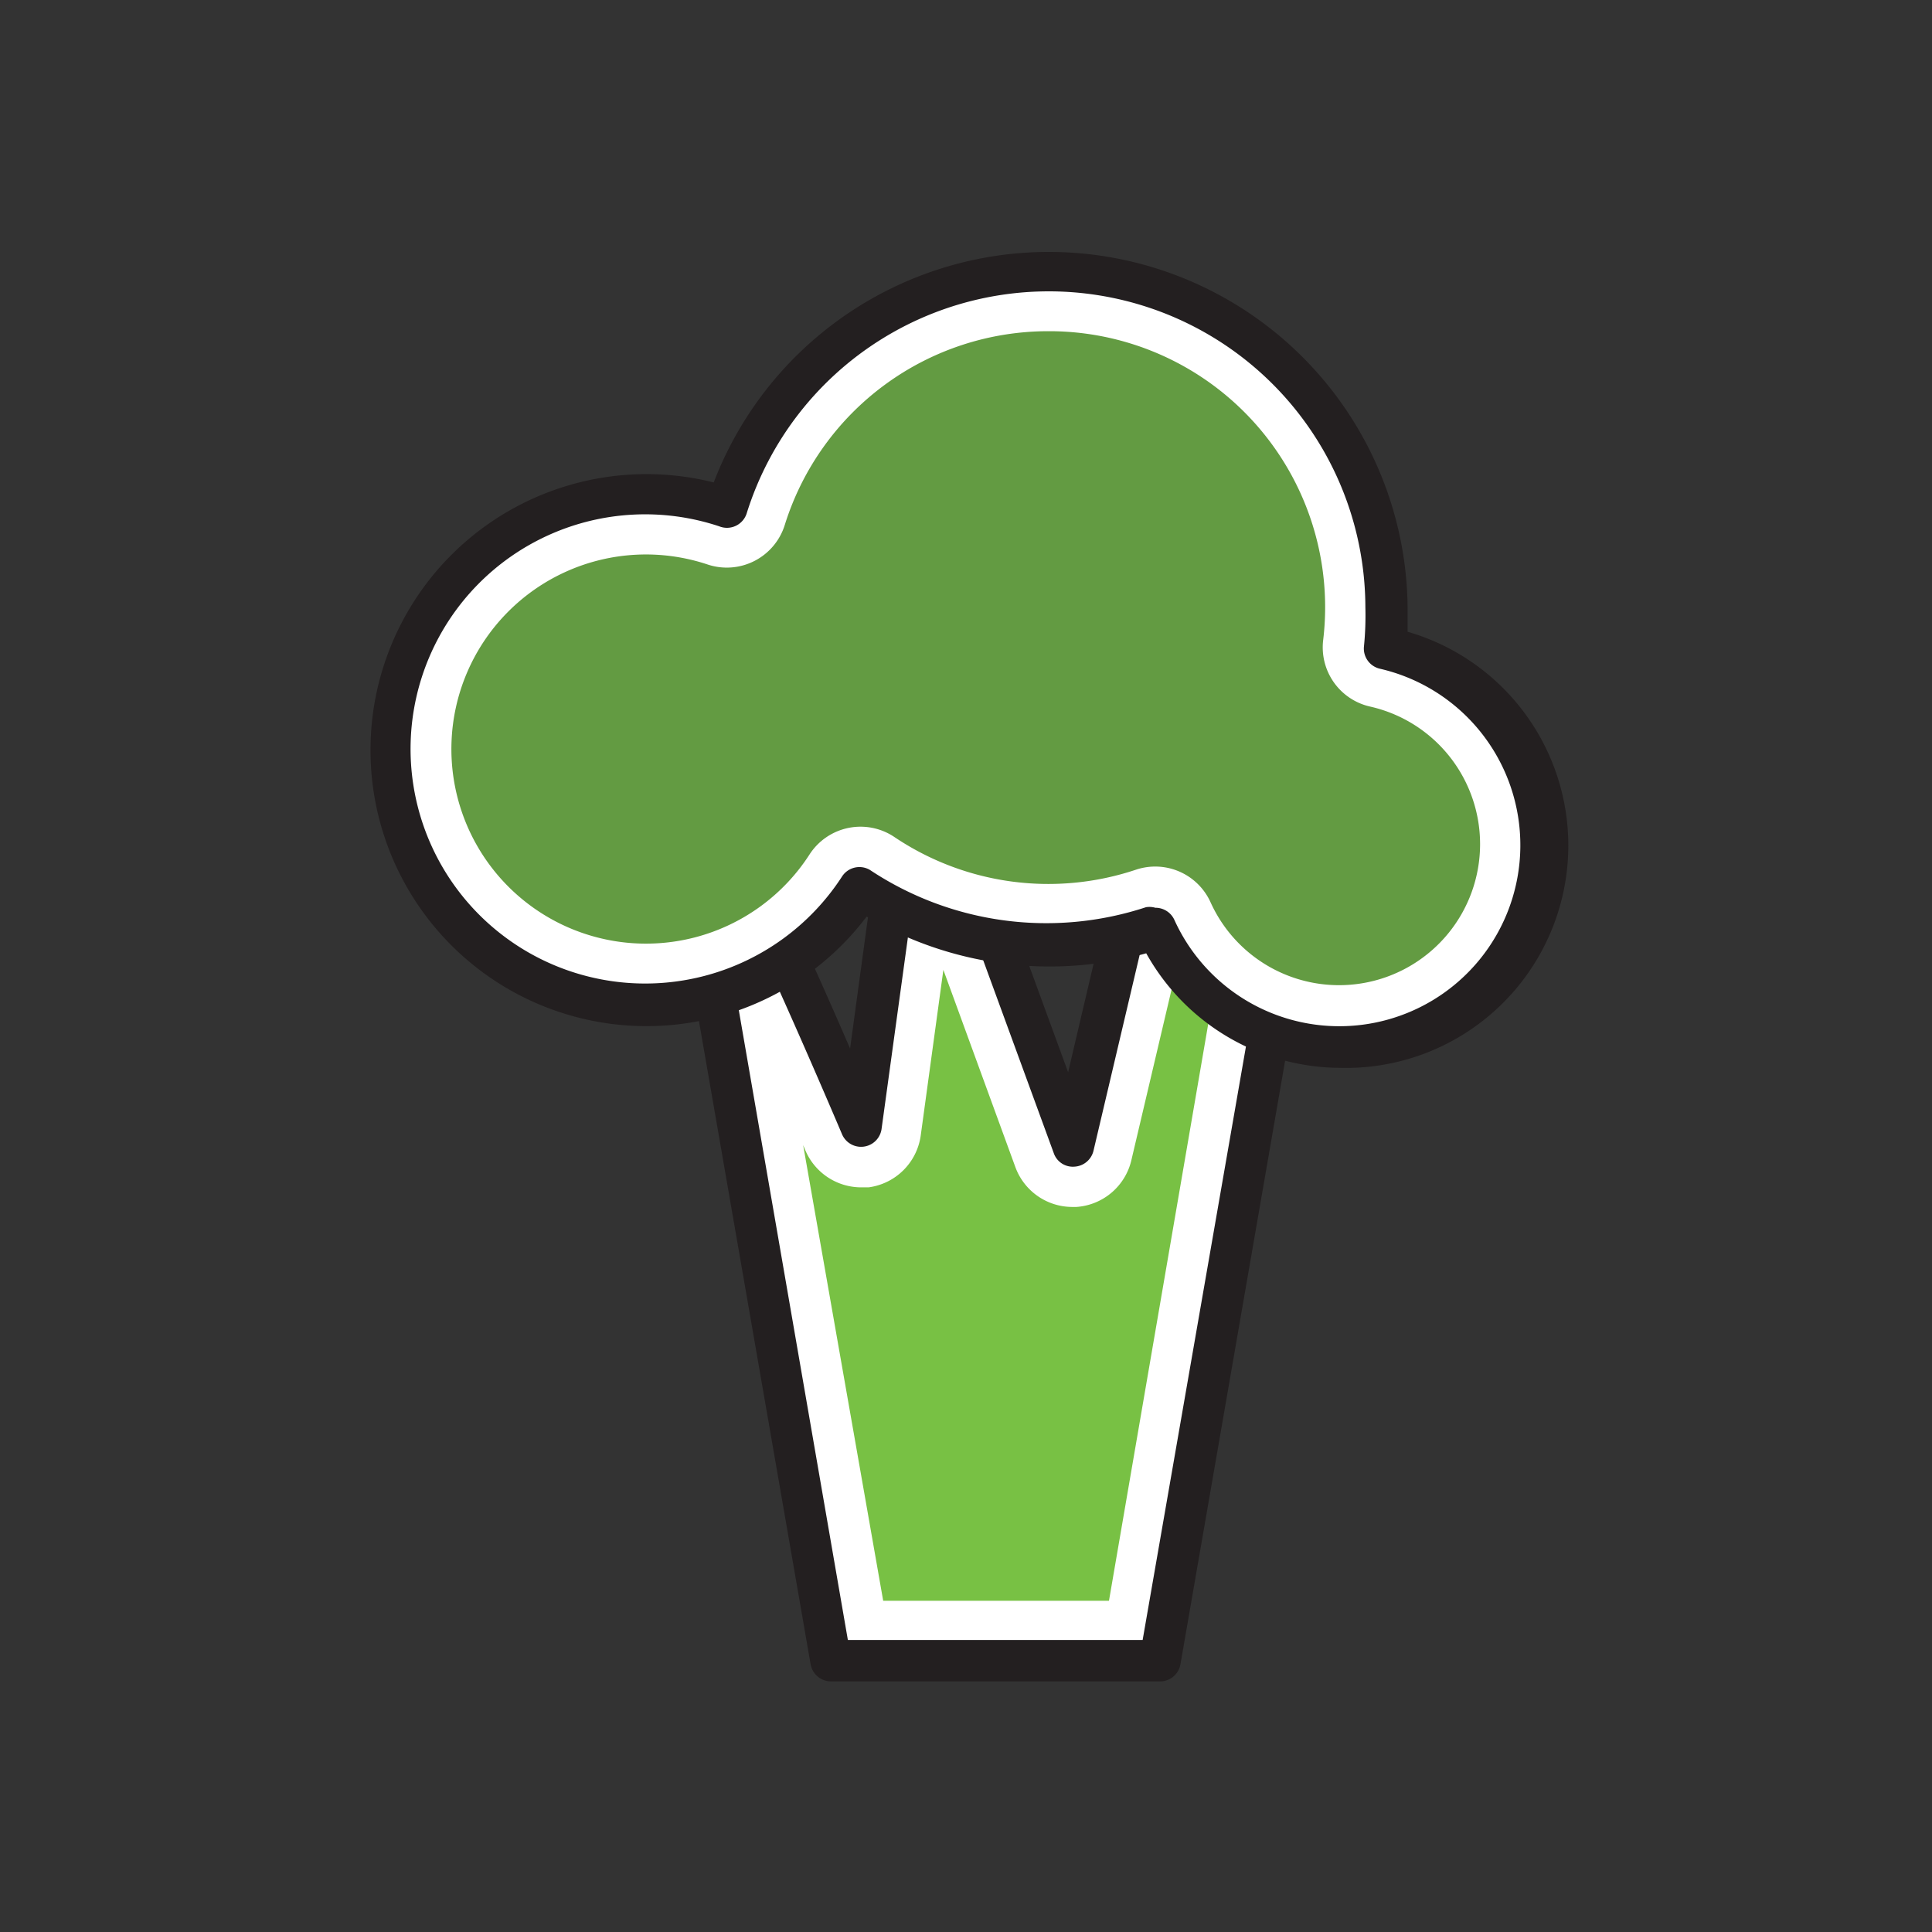 <svg xmlns="http://www.w3.org/2000/svg" viewBox="0 0 70 70"><rect x="0" y="0" width="70" height="70" fill="#333333" stroke="none"/><defs><style>.cls-1{isolation:isolate;}.cls-2{mix-blend-mode:multiply;}.cls-3{fill:#78c144;}.cls-4{fill:#fff;}.cls-5{fill:#231f20;}.cls-6{fill:#639b42;}</style></defs><g class="cls-1"><g id="Layer_1" data-name="Layer 1"><g class="cls-2"><path class="cls-3" d="M31,59.07l-4-23,0.26-1.4c0.75,1.63,1.87,4.18,2.88,6.54a1.1,1.1,0,0,0,1,.67h0.15A1.1,1.1,0,0,0,32.29,41l1.45-10.54h4.15l1.17,0.78-3.43,2a1.1,1.1,0,0,0-.48,1.33l2.7,7.38a1.1,1.1,0,0,0,1,.72h0.07a1.1,1.1,0,0,0,1-.85l2-8.63,3.25,2.15L41.1,59.07H31ZM28.12,30.42h0l-0.05,0v0Z"/><path class="cls-4" d="M36.31,31.52l-1.22.71a2.2,2.2,0,0,0-.54.44l0.16-1.15h1.61m6.39,3.4L44,35.8,40.18,58H32L29.1,41.49l0.08,0.19a2.2,2.2,0,0,0,2,1.34l0.29,0a2.2,2.2,0,0,0,1.89-1.88l0.82-6,2.61,7.15a2.2,2.2,0,0,0,2.07,1.44H39A2.2,2.2,0,0,0,41,42l1.67-7.09m-4.48-5.6H32.78L31.2,40.81s-3.51-8.23-3.87-8.47l4.34-3H27.21l-1.28,6.77,4.19,24.08H42l4.42-25.4-5.17-3.42L38.88,41.51l-2.7-7.38,5-2.87-2.93-1.94h0Z"/><polygon class="cls-3" points="41.36 31.13 41.15 31.26 41.28 31.34 41.36 31.13"/><path class="cls-4" d="M41.36,31.13h0Zm0,0-0.22.12,0.13,0.09,0.09-.21h0Z"/><polygon class="cls-3" points="32.9 28.46 31.67 29.32 32.78 29.32 32.9 28.46"/><path class="cls-4" d="M32.9,28.46h0Zm0,0-1.23.86h1.11l0.12-.86h0Z"/><path class="cls-5" d="M42,60.92H30.11a0.75,0.75,0,0,1-.74-0.62L25.19,36.22a0.78,0.78,0,0,1,0-.27l1.28-6.77a0.75,0.75,0,0,1,.74-0.61h4.46a0.75,0.75,0,0,1,.56.25,0.75,0.75,0,0,1,.55-0.25h5.44a0.74,0.74,0,0,1,.41.13l2.93,1.94,0.06,0,0.07,0,5.17,3.42a0.75,0.75,0,0,1,.33.75L42.77,60.3A0.75,0.75,0,0,1,42,60.92Zm-11.28-1.5H41.4l4.23-24.3-3.86-2.55-2.15,9.12a0.75,0.75,0,0,1-.69.58,0.73,0.73,0,0,1-.75-0.49l-2.7-7.38a0.75,0.75,0,0,1,.33-0.91l3.92-2.26L38,30.07H33.43L31.94,40.91a0.75,0.75,0,0,1-1.43.19c-1.07-2.52-2.6-6-3.35-7.53l-0.48,2.52Zm6.36-25,1.62,4.43,1.46-6.22Zm-8.78-1.9c0.41,0.78,1.14,2.33,2.5,5.47l1.09-8Zm-0.49-2.5-0.22,1.17,1.67-1.17H27.83Z"/><path class="cls-5" d="M41.28,32.09A0.75,0.75,0,0,1,40.86,32l-0.13-.08a0.75,0.75,0,0,1,0-1.27L41,30.48a0.75,0.75,0,0,1,1.07.93L42,31.63A0.75,0.75,0,0,1,41.28,32.09Z"/><path class="cls-5" d="M32.78,30.07H31.67a0.75,0.75,0,0,1-.43-1.37l1.23-.86a0.75,0.75,0,0,1,1.17.72l-0.12.86A0.75,0.75,0,0,1,32.78,30.07Z"/><path class="cls-6" d="M48.53,36.8a6.23,6.23,0,0,1-5.66-3.66,1.1,1.1,0,0,0-1.35-.59,11.11,11.11,0,0,1-9.71-1.31,1.1,1.1,0,0,0-.61-0.19l-0.22,0a1.1,1.1,0,0,0-.7.48A8.15,8.15,0,1,1,26,19.41a1.11,1.11,0,0,0,.35.06,1.1,1.1,0,0,0,1-.77A11.12,11.12,0,0,1,49.12,22,11.19,11.19,0,0,1,49,23.32a1.1,1.1,0,0,0,.85,1.2A6.21,6.21,0,0,1,48.53,36.8Z"/><path class="cls-4" d="M38,12a10,10,0,0,1,9.94,11.2,2.2,2.2,0,0,0,1.7,2.4,5.11,5.11,0,1,1-5.78,7.09,2.2,2.2,0,0,0-2.7-1.18,10,10,0,0,1-8.75-1.18,2.2,2.2,0,0,0-3.08.63,7.05,7.05,0,1,1-3.7-10.51A2.2,2.2,0,0,0,28.44,19,10,10,0,0,1,38,12m0-2.2a12.22,12.22,0,0,0-11.66,8.57,9.25,9.25,0,1,0,4.85,13.79A12.22,12.22,0,0,0,41.86,33.6a7.31,7.31,0,1,0,8.26-10.14A12.34,12.34,0,0,0,50.22,22,12.22,12.22,0,0,0,38,9.79h0Z"/><path class="cls-5" d="M48.53,38.69a8.08,8.08,0,0,1-7-4.15A13.06,13.06,0,0,1,31.4,33.21a10,10,0,1,1-5.54-15.73A13,13,0,0,1,51,22c0,0.29,0,.59,0,0.89A8.06,8.06,0,0,1,48.53,38.69Zm-6.66-5.8a0.75,0.75,0,0,1,.68.44A6.56,6.56,0,1,0,50,24.23a0.75,0.75,0,0,1-.58-0.82A11.27,11.27,0,0,0,49.47,22a11.47,11.47,0,0,0-22.41-3.42,0.75,0.75,0,0,1-1,.49,8.5,8.5,0,1,0,4.46,12.67,0.75,0.75,0,0,1,1-.22,11.55,11.55,0,0,0,10,1.35A0.77,0.77,0,0,1,41.86,32.89Z"/></g></g></g></svg>